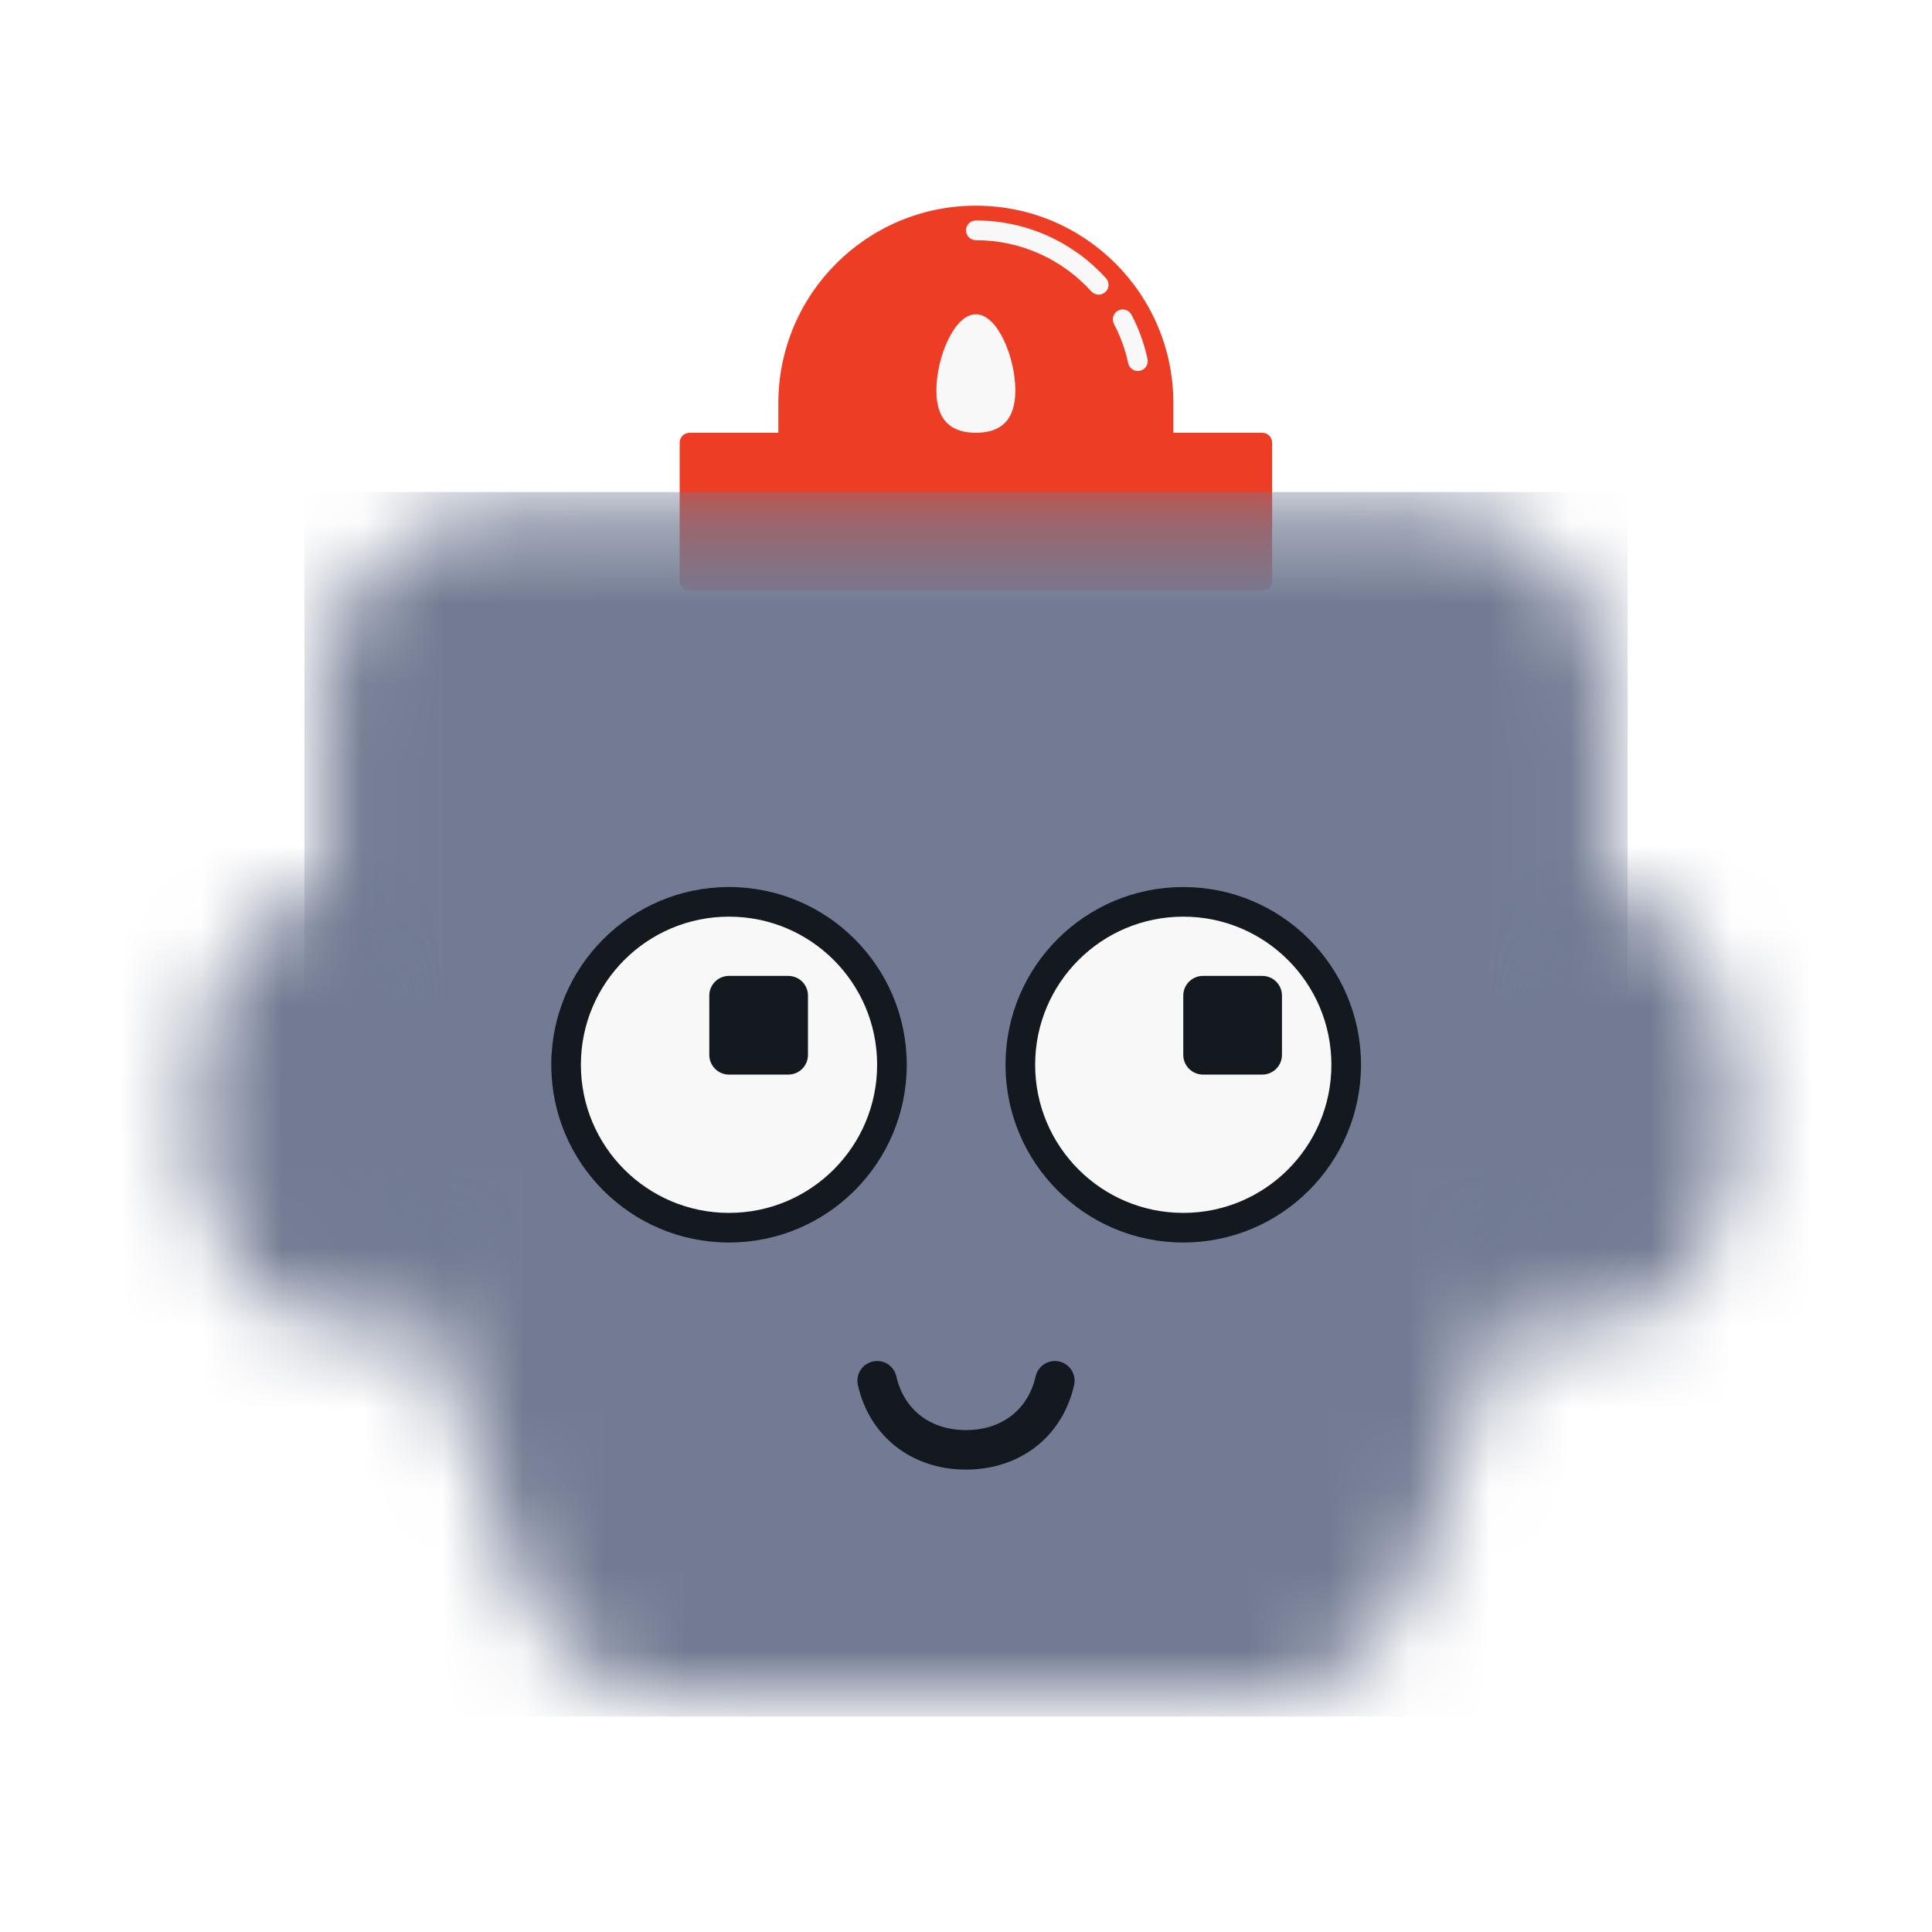 <svg width="24" height="24" viewBox="0 0 24 24" fill="none" xmlns="http://www.w3.org/2000/svg">
<g clip-path="url(#account_logo)">
<mask id="mask_account_logo" style="mask-type:alpha" maskUnits="userSpaceOnUse" x="2" y="11" width="20" height="6">
<path fill-rule="evenodd" clip-rule="evenodd" d="M2.432 13.84C2.432 15.303 3.162 16.539 4.395 16.539C5.627 16.539 6.848 15.303 6.848 13.84C6.848 12.255 5.627 11.019 4.395 11.019C3.162 11.019 2.432 12.255 2.432 13.84ZM21.568 13.84C21.568 15.303 20.838 16.539 19.605 16.539C18.373 16.539 17.152 15.303 17.152 13.84C17.152 12.255 18.373 11.019 19.605 11.019C20.838 11.019 21.568 12.255 21.568 13.84Z" fill="white"/>
</mask>
<g mask="url(#mask_account_logo)">
<path d="M23.04 9.056H0.96V18.379H23.04V9.056Z" fill="#727B93"/>
<path d="M20.587 9.056H3.413V18.379H20.587V9.056Z" fill="#727B93"/>
</g>
<g filter="url(#filter_account_logo)">
<path fill-rule="evenodd" clip-rule="evenodd" d="M9.669 5.008C9.669 3.653 10.768 2.555 12.123 2.555C13.478 2.555 14.576 3.653 14.576 5.008V6.357H9.669V5.008Z" fill="#ED3D25"/>
</g>
<path fill-rule="evenodd" clip-rule="evenodd" d="M12.123 5.376C12.394 5.376 12.613 5.257 12.613 4.85C12.613 4.444 12.394 3.904 12.123 3.904C11.852 3.904 11.632 4.444 11.632 4.85C11.632 5.257 11.852 5.376 12.123 5.376Z" fill="#F8F8F8"/>
<path d="M12.123 2.739C12.055 2.739 12 2.794 12 2.861C12 2.929 12.055 2.984 12.123 2.984V2.739ZM13.557 3.62C13.603 3.671 13.68 3.674 13.73 3.629C13.781 3.584 13.784 3.506 13.739 3.456L13.557 3.62ZM14.056 3.91C14.024 3.85 13.95 3.827 13.89 3.858C13.83 3.889 13.807 3.964 13.838 4.024L14.056 3.91ZM14.015 4.512C14.029 4.578 14.094 4.62 14.16 4.606C14.227 4.592 14.269 4.527 14.255 4.461L14.015 4.512ZM12.123 2.984C12.691 2.984 13.203 3.229 13.557 3.62L13.739 3.456C13.34 3.016 12.764 2.739 12.123 2.739V2.984ZM13.838 4.024C13.918 4.176 13.978 4.34 14.015 4.512L14.255 4.461C14.213 4.266 14.146 4.081 14.056 3.91L13.838 4.024Z" fill="#F8F8F8"/>
<path d="M15.68 5.376H8.565C8.498 5.376 8.443 5.431 8.443 5.499V7.216C8.443 7.284 8.498 7.339 8.565 7.339H15.68C15.748 7.339 15.803 7.284 15.803 7.216V5.499C15.803 5.431 15.748 5.376 15.68 5.376Z" fill="#ED3D25"/>
<mask id="mask_account_logo2" style="mask-type:alpha" maskUnits="userSpaceOnUse" x="4" y="6" width="16" height="16">
<path fill-rule="evenodd" clip-rule="evenodd" d="M4.027 8.565C4.027 7.346 5.015 6.357 6.235 6.357H17.765C18.985 6.357 19.973 7.346 19.973 8.565V11.895C19.973 12.452 19.879 13.004 19.694 13.528L17.549 19.604C17.238 20.487 16.403 21.077 15.467 21.077H8.533C7.597 21.077 6.762 20.487 6.451 19.604L4.306 13.528C4.121 13.004 4.027 12.452 4.027 11.895V8.565Z" fill="white"/>
</mask>
<g mask="url(#mask_account_logo2)">
<path d="M20.219 6.112H3.781V21.323H20.219V6.112Z" fill="#727B93"/>
</g>
<path d="M10.657 17.206C10.627 17.074 10.71 16.943 10.842 16.913C10.974 16.883 11.105 16.966 11.135 17.098C11.23 17.515 11.559 17.765 12 17.765C12.441 17.765 12.77 17.515 12.865 17.098C12.895 16.966 13.026 16.883 13.158 16.913C13.29 16.943 13.373 17.074 13.343 17.206C13.197 17.852 12.666 18.256 12 18.256C11.334 18.256 10.803 17.852 10.657 17.206Z" fill="#141920"/>
<path fill-rule="evenodd" clip-rule="evenodd" d="M9.056 15.435C10.275 15.435 11.264 14.447 11.264 13.227C11.264 12.008 10.275 11.019 9.056 11.019C7.837 11.019 6.848 12.008 6.848 13.227C6.848 14.447 7.837 15.435 9.056 15.435Z" fill="#141920"/>
<path fill-rule="evenodd" clip-rule="evenodd" d="M14.699 15.435C15.918 15.435 16.907 14.446 16.907 13.227C16.907 12.007 15.918 11.019 14.699 11.019C13.479 11.019 12.491 12.007 12.491 13.227C12.491 14.446 13.479 15.435 14.699 15.435Z" fill="#141920"/>
<path fill-rule="evenodd" clip-rule="evenodd" d="M9.056 15.067C10.072 15.067 10.896 14.243 10.896 13.227C10.896 12.21 10.072 11.387 9.056 11.387C8.04 11.387 7.216 12.21 7.216 13.227C7.216 14.243 8.04 15.067 9.056 15.067Z" fill="#F8F8F8"/>
<path fill-rule="evenodd" clip-rule="evenodd" d="M14.699 15.067C15.715 15.067 16.539 14.243 16.539 13.227C16.539 12.21 15.715 11.387 14.699 11.387C13.683 11.387 12.859 12.21 12.859 13.227C12.859 14.243 13.683 15.067 14.699 15.067Z" fill="#F8F8F8"/>
<path d="M9.792 12.123H9.056C8.921 12.123 8.811 12.232 8.811 12.368V13.104C8.811 13.239 8.921 13.349 9.056 13.349H9.792C9.928 13.349 10.037 13.239 10.037 13.104V12.368C10.037 12.232 9.928 12.123 9.792 12.123Z" fill="#141920"/>
<path d="M15.68 12.123H14.944C14.809 12.123 14.699 12.232 14.699 12.368V13.104C14.699 13.239 14.809 13.349 14.944 13.349H15.68C15.816 13.349 15.925 13.239 15.925 13.104V12.368C15.925 12.232 15.816 12.123 15.68 12.123Z" fill="#141920"/>
</g>
<defs>
<filter id="filter_account_logo" x="5.744" y="-1.371" width="12.757" height="11.653" filterUnits="userSpaceOnUse" color-interpolation-filters="sRGB">
<feFlood flood-opacity="0" result="BackgroundImageFix"/>
<feColorMatrix in="SourceAlpha" type="matrix" values="0 0 0 0 0 0 0 0 0 0 0 0 0 0 0 0 0 0 127 0" result="hardAlpha"/>
<feOffset/>
<feGaussianBlur stdDeviation="1.963"/>
<feColorMatrix type="matrix" values="0 0 0 0 1 0 0 0 0 1 0 0 0 0 1 0 0 0 0.5 0"/>
<feBlend mode="normal" in2="BackgroundImageFix" result="effect1_dropShadow_9300_18797"/>
<feBlend mode="normal" in="SourceGraphic" in2="effect1_dropShadow_9300_18797" result="shape"/>
<feColorMatrix in="SourceAlpha" type="matrix" values="0 0 0 0 0 0 0 0 0 0 0 0 0 0 0 0 0 0 127 0" result="hardAlpha"/>
<feOffset/>
<feGaussianBlur stdDeviation="0.981"/>
<feComposite in2="hardAlpha" operator="arithmetic" k2="-1" k3="1"/>
<feColorMatrix type="matrix" values="0 0 0 0 1 0 0 0 0 1 0 0 0 0 1 0 0 0 0.5 0"/>
<feBlend mode="normal" in2="shape" result="effect2_innerShadow_9300_18797"/>
</filter>
<clipPath id="account_logo">
<rect width="24" height="24" fill="white"/>
</clipPath>
</defs>
</svg>
